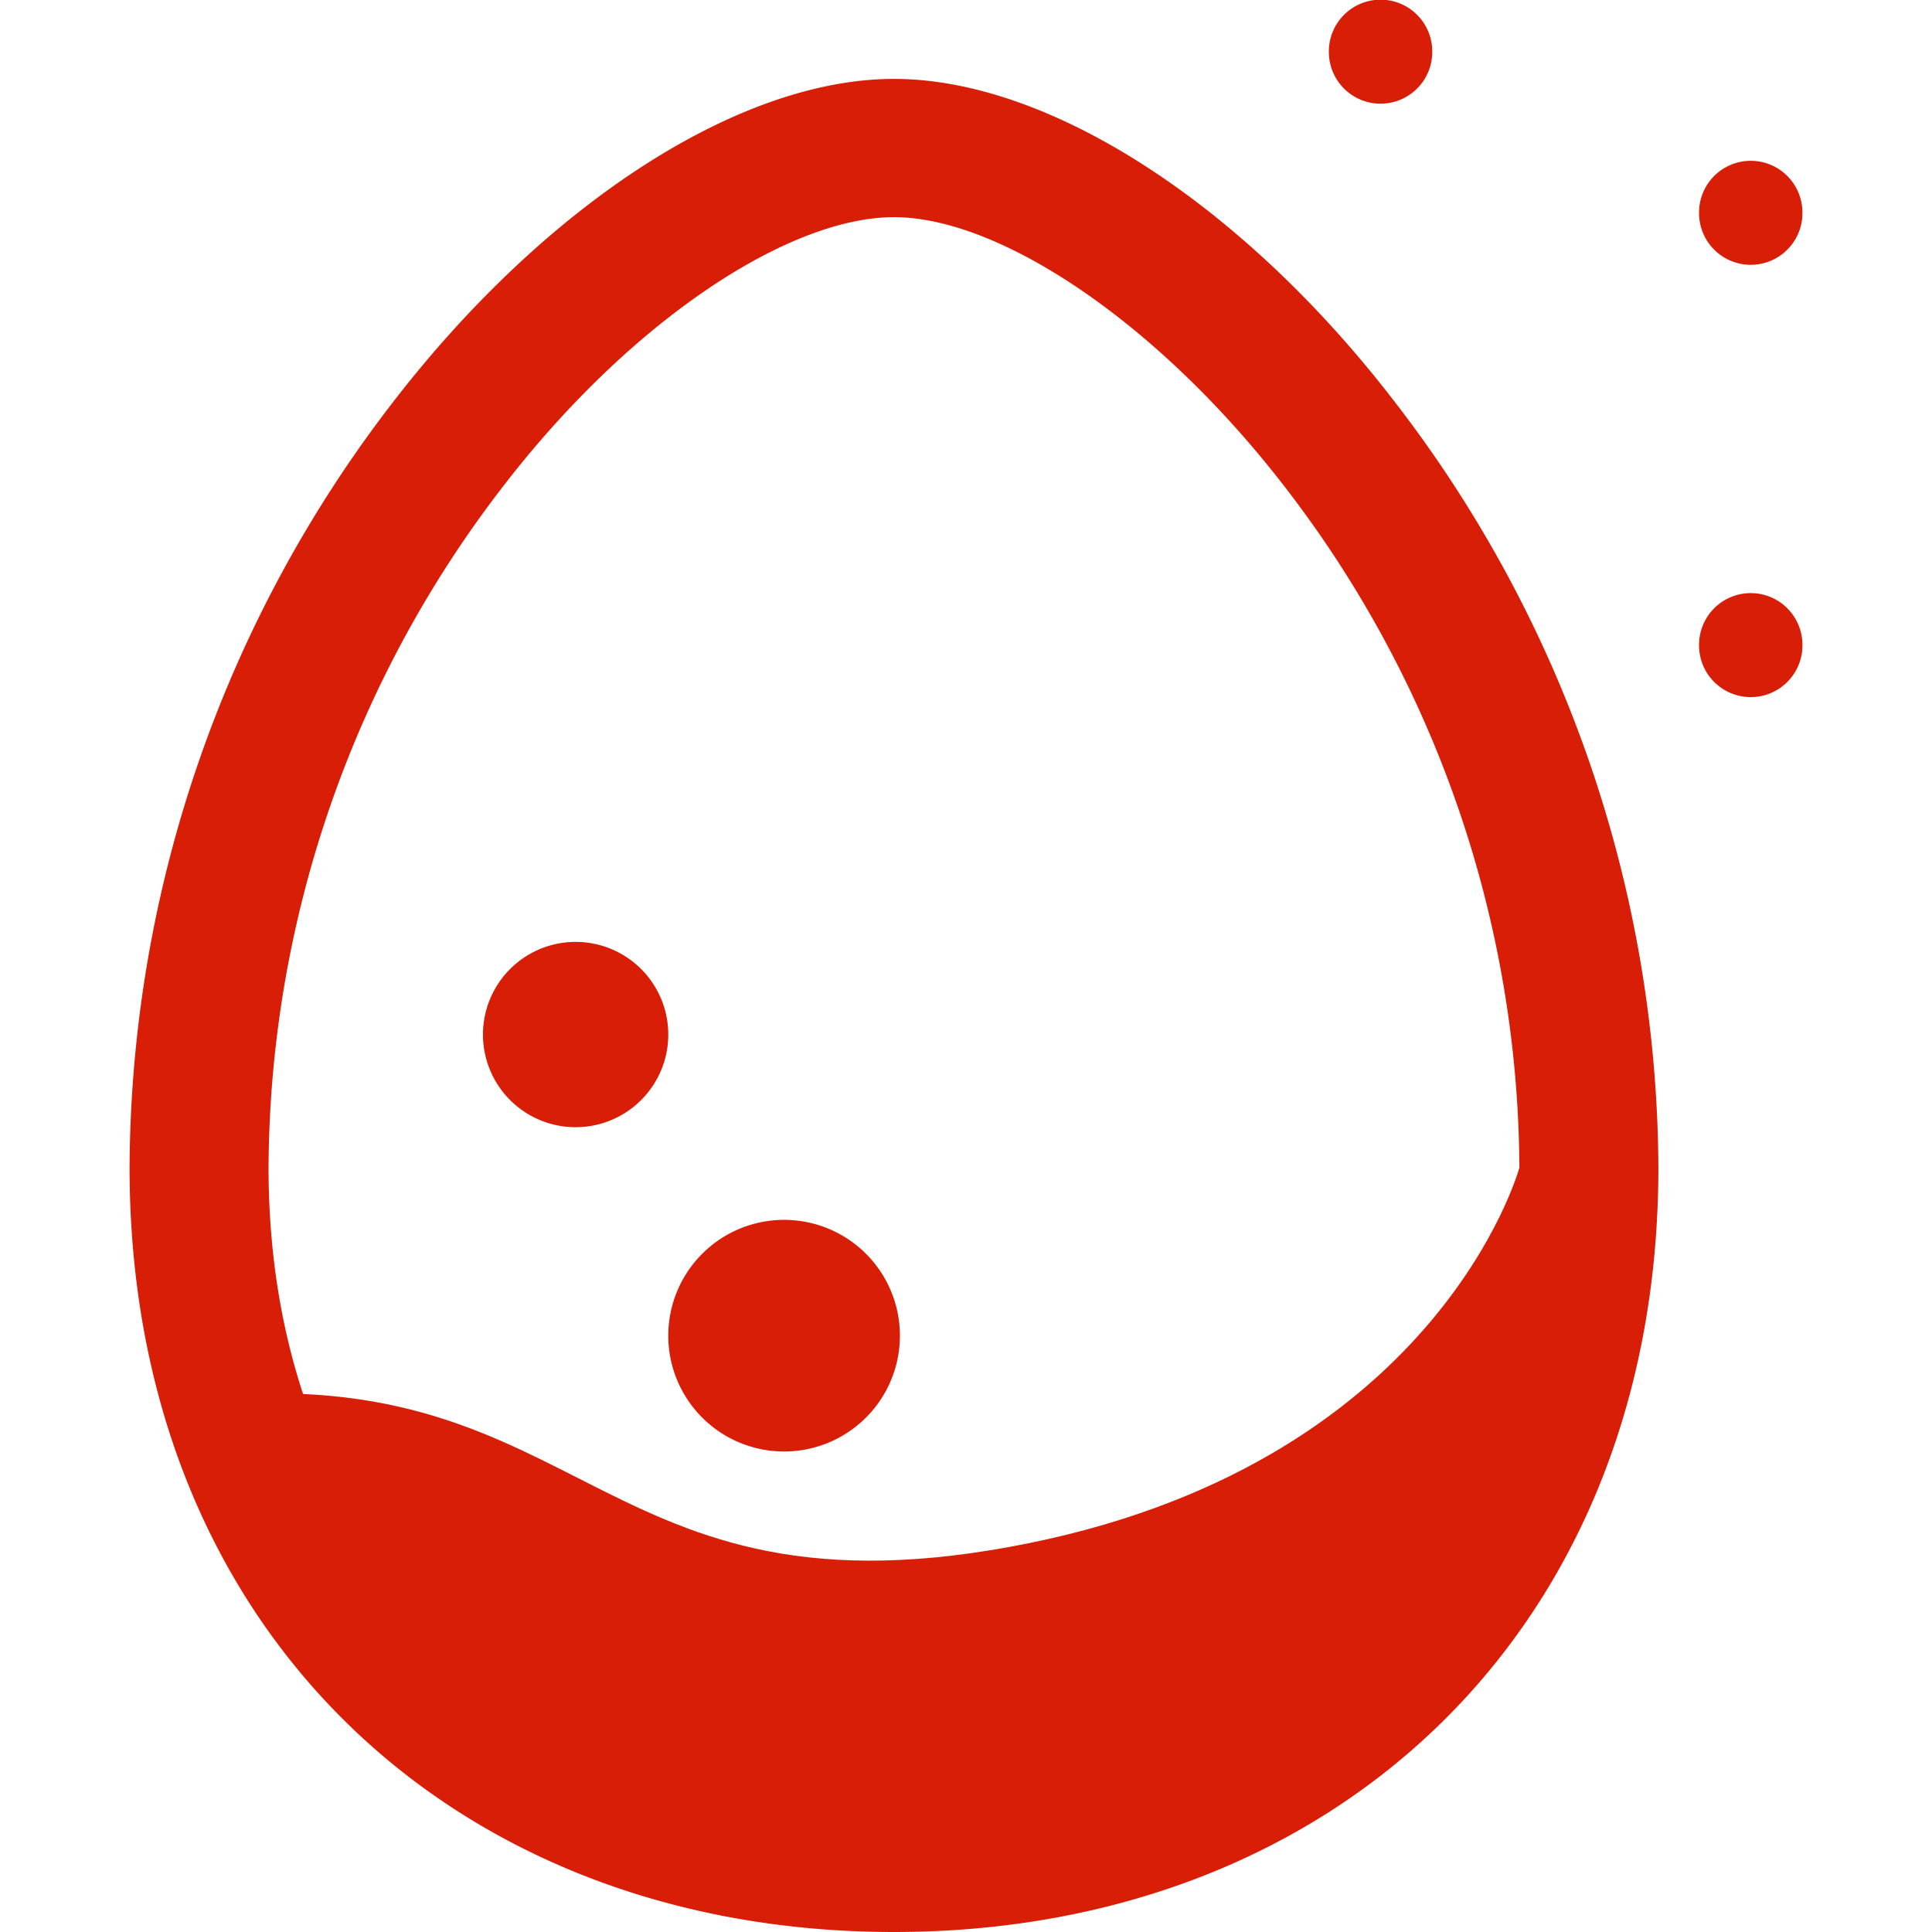 <?xml version="1.0" standalone="no"?><!DOCTYPE svg PUBLIC "-//W3C//DTD SVG 1.1//EN" "http://www.w3.org/Graphics/SVG/1.1/DTD/svg11.dtd"><svg class="icon" width="200px" height="200.00px" viewBox="0 0 1024 1024" version="1.1" xmlns="http://www.w3.org/2000/svg"><path d="M731.725 27.394m-27.394 0a27.394 27.394 0 1 0 54.787 0 27.394 27.394 0 1 0-54.787 0Z" fill="#d81e06" /><path d="M927.93 341.922m-27.394 0a27.394 27.394 0 1 0 54.787 0 27.394 27.394 0 1 0-54.787 0Z" fill="#d81e06" /><path d="M927.93 112.797m-27.394 0a27.394 27.394 0 1 0 54.787 0 27.394 27.394 0 1 0-54.787 0Z" fill="#d81e06" /><path d="M805.311 618.851s-43.201 159.528-270.176 201.04-225.441-109.344-450.115-76.733c140.651 205.26 235.493 224.367 235.493 224.367h276.238S921.638 738.17 805.311 618.851z" fill="#d81e06" /><path d="M878.975 618.851c0 243.78-170.961 405.149-405.149 405.149S68.676 862.631 68.676 618.851A668.42 668.42 0 0 1 209.941 211.015C290.05 108.04 391.568 41.819 473.825 41.819s184.159 66.22 263.884 169.196a668.42 668.42 0 0 1 141.265 407.835z m-736.635 0c0 202.114 137.045 331.486 331.486 331.486S805.311 821.042 805.311 618.851a594.987 594.987 0 0 0-125.765-362.639C612.021 169.426 529.073 115.099 473.825 115.099s-138.119 53.713-205.721 140.805A594.91 594.91 0 0 0 142.339 618.851z m245.545 220.991" fill="#d81e06" /><path d="M305.09 597.442a49.109 49.109 0 1 1 49.109-49.109 49.109 49.109 0 0 1-49.109 49.109z m110.495 171.882a61.386 61.386 0 1 1 61.386-61.386 61.386 61.386 0 0 1-61.386 61.386z m0 0" fill="#d81e06" /></svg>